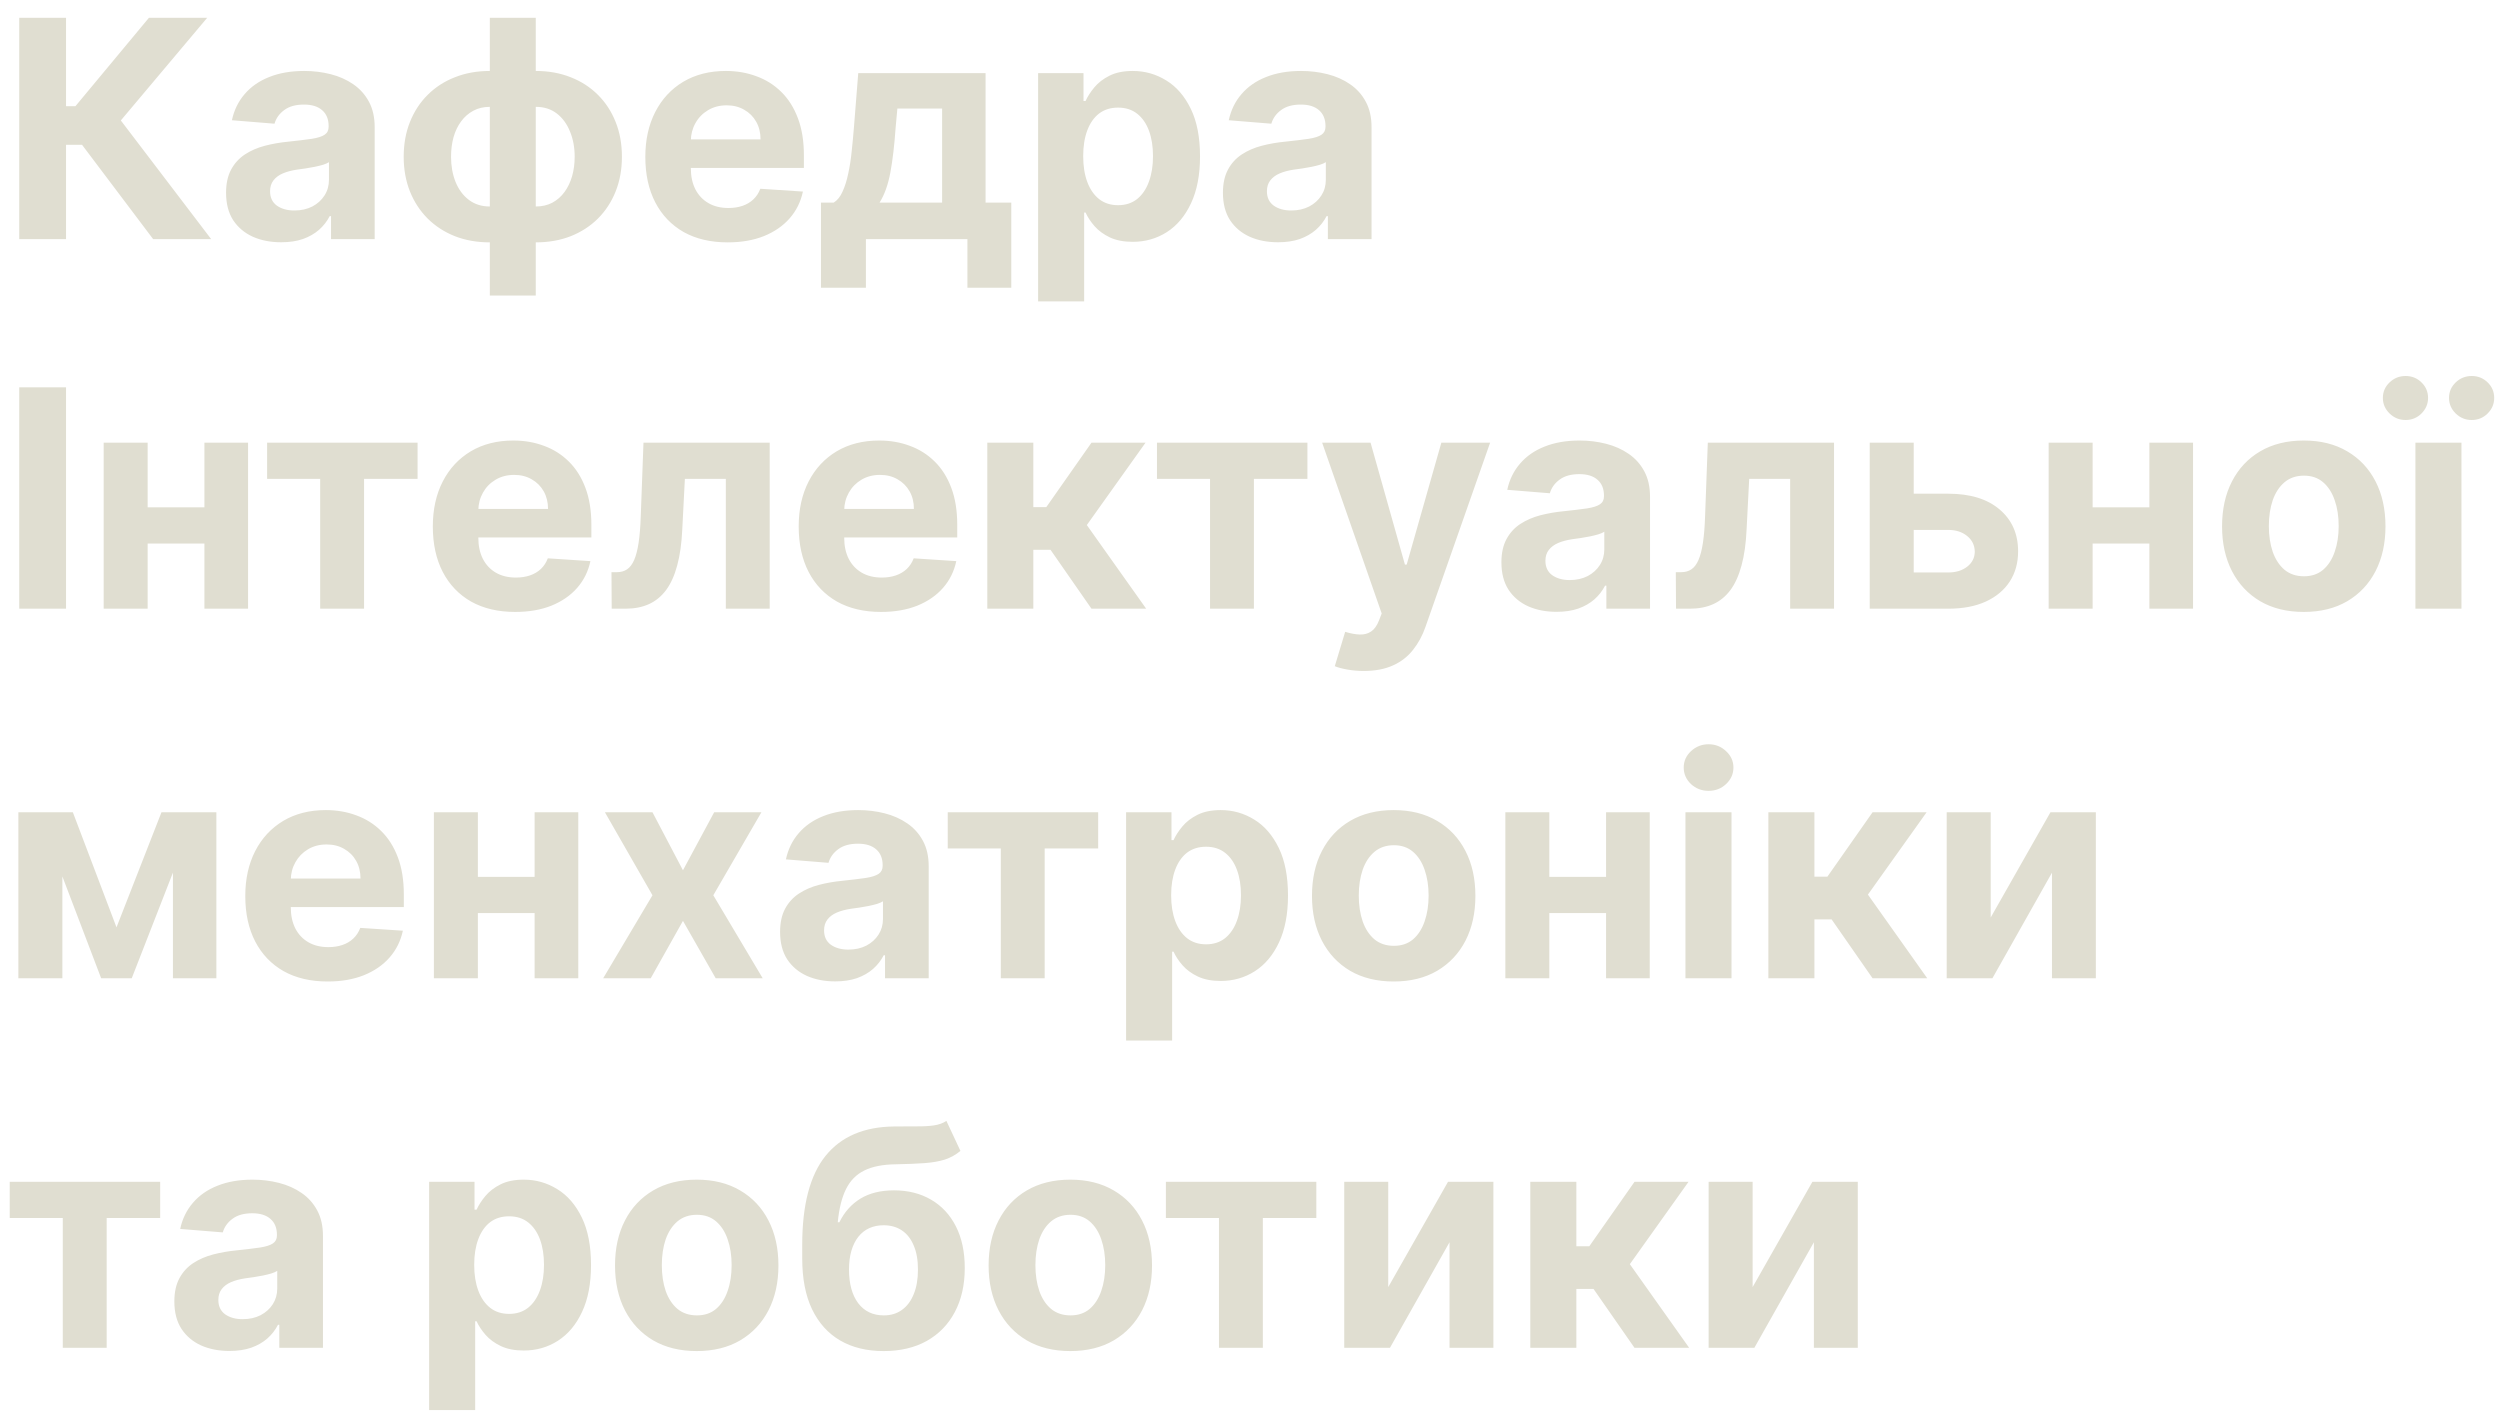 <svg width="115" height="65" viewBox="0 0 115 65" fill="none" xmlns="http://www.w3.org/2000/svg">
<path d="M7.045 11L3.773 6.66H3.038V11H0.885V0.818H3.038V4.885H3.47L6.851 0.818H9.531L5.558 5.541L9.714 11H7.045ZM12.935 11.144C12.448 11.144 12.013 11.06 11.632 10.891C11.251 10.718 10.95 10.465 10.727 10.13C10.509 9.792 10.399 9.371 10.399 8.867C10.399 8.443 10.477 8.087 10.633 7.798C10.789 7.51 11.001 7.278 11.269 7.102C11.538 6.927 11.843 6.794 12.184 6.705C12.529 6.615 12.89 6.552 13.268 6.516C13.712 6.469 14.07 6.426 14.342 6.386C14.614 6.343 14.811 6.28 14.933 6.197C15.056 6.115 15.117 5.992 15.117 5.83V5.8C15.117 5.485 15.018 5.241 14.819 5.069C14.623 4.897 14.345 4.81 13.984 4.81C13.603 4.81 13.299 4.895 13.074 5.064C12.849 5.23 12.7 5.438 12.627 5.69L10.668 5.531C10.767 5.067 10.963 4.666 11.254 4.328C11.546 3.987 11.922 3.725 12.383 3.543C12.847 3.357 13.384 3.264 13.994 3.264C14.418 3.264 14.824 3.314 15.212 3.413C15.603 3.513 15.949 3.667 16.251 3.876C16.556 4.085 16.796 4.353 16.972 4.681C17.147 5.006 17.235 5.395 17.235 5.849V11H15.227V9.941H15.167C15.044 10.18 14.88 10.39 14.675 10.572C14.469 10.751 14.223 10.892 13.934 10.995C13.646 11.095 13.313 11.144 12.935 11.144ZM13.541 9.683C13.853 9.683 14.128 9.621 14.367 9.499C14.605 9.373 14.793 9.204 14.928 8.991C15.064 8.779 15.132 8.539 15.132 8.271V7.46C15.066 7.503 14.975 7.543 14.859 7.58C14.746 7.613 14.618 7.644 14.476 7.674C14.334 7.701 14.191 7.725 14.049 7.749C13.906 7.768 13.777 7.787 13.661 7.803C13.412 7.84 13.195 7.898 13.009 7.977C12.824 8.057 12.68 8.165 12.577 8.3C12.474 8.433 12.423 8.599 12.423 8.798C12.423 9.086 12.527 9.306 12.736 9.459C12.948 9.608 13.217 9.683 13.541 9.683ZM22.532 13.595V0.818H24.645V13.595H22.532ZM22.532 11.149C21.946 11.149 21.411 11.055 20.927 10.866C20.443 10.674 20.025 10.403 19.674 10.055C19.323 9.704 19.051 9.288 18.858 8.808C18.666 8.324 18.57 7.792 18.57 7.212C18.57 6.625 18.666 6.091 18.858 5.611C19.051 5.127 19.323 4.711 19.674 4.363C20.025 4.012 20.443 3.741 20.927 3.553C21.411 3.36 21.946 3.264 22.532 3.264H22.925V11.149H22.532ZM22.532 9.499H22.766V4.915H22.532C22.247 4.915 21.994 4.974 21.772 5.094C21.55 5.213 21.363 5.377 21.21 5.586C21.058 5.791 20.942 6.033 20.862 6.312C20.786 6.59 20.748 6.89 20.748 7.212C20.748 7.636 20.817 8.022 20.956 8.37C21.096 8.715 21.299 8.99 21.568 9.195C21.837 9.397 22.158 9.499 22.532 9.499ZM24.645 11.149H24.253V3.264H24.645C25.232 3.264 25.767 3.36 26.251 3.553C26.735 3.741 27.153 4.012 27.504 4.363C27.855 4.711 28.127 5.127 28.319 5.611C28.512 6.091 28.608 6.625 28.608 7.212C28.608 7.792 28.512 8.324 28.319 8.808C28.127 9.288 27.855 9.704 27.504 10.055C27.153 10.403 26.735 10.674 26.251 10.866C25.767 11.055 25.232 11.149 24.645 11.149ZM24.645 9.499C24.93 9.499 25.184 9.441 25.406 9.325C25.628 9.205 25.815 9.041 25.968 8.832C26.12 8.624 26.236 8.382 26.316 8.107C26.395 7.828 26.435 7.53 26.435 7.212C26.435 6.784 26.364 6.398 26.221 6.053C26.082 5.705 25.88 5.428 25.615 5.223C25.35 5.018 25.027 4.915 24.645 4.915H24.412V9.499H24.645ZM33.474 11.149C32.688 11.149 32.012 10.99 31.445 10.672C30.882 10.35 30.448 9.896 30.143 9.31C29.838 8.72 29.685 8.022 29.685 7.217C29.685 6.431 29.838 5.742 30.143 5.148C30.448 4.555 30.877 4.093 31.43 3.761C31.987 3.43 32.64 3.264 33.389 3.264C33.893 3.264 34.362 3.345 34.796 3.508C35.234 3.667 35.615 3.907 35.94 4.229C36.268 4.55 36.523 4.955 36.705 5.442C36.888 5.926 36.979 6.492 36.979 7.142V7.724H30.53V6.411H34.985C34.985 6.106 34.919 5.836 34.786 5.601C34.654 5.366 34.47 5.182 34.234 5.049C34.002 4.913 33.732 4.845 33.424 4.845C33.102 4.845 32.818 4.92 32.569 5.069C32.324 5.215 32.131 5.412 31.992 5.661C31.853 5.906 31.782 6.179 31.778 6.481V7.729C31.778 8.107 31.848 8.433 31.987 8.708C32.13 8.983 32.33 9.195 32.589 9.344C32.847 9.494 33.154 9.568 33.508 9.568C33.744 9.568 33.959 9.535 34.155 9.469C34.35 9.402 34.518 9.303 34.657 9.17C34.796 9.038 34.902 8.875 34.975 8.683L36.934 8.812C36.834 9.283 36.631 9.694 36.322 10.046C36.017 10.393 35.623 10.665 35.139 10.861C34.659 11.053 34.103 11.149 33.474 11.149ZM37.764 13.237V9.32H38.351C38.52 9.214 38.656 9.045 38.758 8.812C38.865 8.58 38.951 8.307 39.017 7.992C39.087 7.677 39.14 7.338 39.176 6.973C39.216 6.605 39.251 6.234 39.281 5.859L39.479 3.364H45.336V9.32H46.519V13.237H44.501V11H39.832V13.237H37.764ZM40.459 9.32H43.337V4.994H41.279L41.2 5.859C41.143 6.675 41.062 7.367 40.956 7.938C40.85 8.504 40.684 8.965 40.459 9.32ZM47.753 13.864V3.364H49.841V4.646H49.936C50.029 4.441 50.163 4.232 50.339 4.02C50.518 3.804 50.75 3.625 51.035 3.483C51.323 3.337 51.681 3.264 52.108 3.264C52.665 3.264 53.179 3.41 53.65 3.702C54.12 3.99 54.496 4.426 54.778 5.009C55.06 5.589 55.201 6.317 55.201 7.192C55.201 8.044 55.063 8.763 54.788 9.349C54.516 9.933 54.145 10.375 53.675 10.677C53.207 10.975 52.684 11.124 52.103 11.124C51.693 11.124 51.343 11.056 51.054 10.921C50.77 10.785 50.536 10.614 50.353 10.408C50.171 10.2 50.032 9.989 49.936 9.777H49.871V13.864H47.753ZM49.827 7.182C49.827 7.636 49.889 8.032 50.015 8.37C50.141 8.708 50.324 8.972 50.562 9.161C50.801 9.346 51.091 9.439 51.432 9.439C51.777 9.439 52.069 9.344 52.307 9.156C52.546 8.963 52.727 8.698 52.849 8.36C52.975 8.019 53.038 7.626 53.038 7.182C53.038 6.741 52.977 6.353 52.854 6.018C52.732 5.684 52.551 5.422 52.312 5.233C52.074 5.044 51.78 4.95 51.432 4.95C51.088 4.95 50.796 5.041 50.557 5.223C50.322 5.405 50.141 5.664 50.015 5.999C49.889 6.333 49.827 6.728 49.827 7.182ZM58.79 11.144C58.303 11.144 57.869 11.06 57.488 10.891C57.107 10.718 56.805 10.465 56.583 10.13C56.364 9.792 56.255 9.371 56.255 8.867C56.255 8.443 56.333 8.087 56.489 7.798C56.644 7.51 56.856 7.278 57.125 7.102C57.393 6.927 57.698 6.794 58.04 6.705C58.384 6.615 58.746 6.552 59.123 6.516C59.568 6.469 59.925 6.426 60.197 6.386C60.469 6.343 60.666 6.28 60.789 6.197C60.911 6.115 60.973 5.992 60.973 5.83V5.8C60.973 5.485 60.873 5.241 60.675 5.069C60.479 4.897 60.201 4.81 59.839 4.81C59.458 4.81 59.155 4.895 58.929 5.064C58.704 5.23 58.555 5.438 58.482 5.69L56.523 5.531C56.623 5.067 56.818 4.666 57.11 4.328C57.402 3.987 57.778 3.725 58.239 3.543C58.703 3.357 59.239 3.264 59.849 3.264C60.273 3.264 60.679 3.314 61.067 3.413C61.458 3.513 61.805 3.667 62.106 3.876C62.411 4.085 62.652 4.353 62.827 4.681C63.003 5.006 63.091 5.395 63.091 5.849V11H61.082V9.941H61.023C60.9 10.18 60.736 10.39 60.53 10.572C60.325 10.751 60.078 10.892 59.79 10.995C59.501 11.095 59.168 11.144 58.79 11.144ZM59.397 9.683C59.708 9.683 59.983 9.621 60.222 9.499C60.461 9.373 60.648 9.204 60.784 8.991C60.92 8.779 60.988 8.539 60.988 8.271V7.46C60.922 7.503 60.83 7.543 60.714 7.58C60.602 7.613 60.474 7.644 60.331 7.674C60.189 7.701 60.047 7.725 59.904 7.749C59.761 7.768 59.632 7.787 59.516 7.803C59.268 7.84 59.05 7.898 58.865 7.977C58.679 8.057 58.535 8.165 58.432 8.3C58.33 8.433 58.278 8.599 58.278 8.798C58.278 9.086 58.383 9.306 58.591 9.459C58.804 9.608 59.072 9.683 59.397 9.683ZM3.038 17.818V28H0.885V17.818H3.038ZM10.084 23.337V25.002H6.096V23.337H10.084ZM6.792 20.364V28H4.769V20.364H6.792ZM11.411 20.364V28H9.403V20.364H11.411ZM12.287 22.029V20.364H19.208V22.029H16.747V28H14.728V22.029H12.287ZM23.698 28.149C22.913 28.149 22.237 27.99 21.67 27.672C21.107 27.35 20.672 26.896 20.367 26.31C20.062 25.72 19.91 25.022 19.91 24.217C19.91 23.431 20.062 22.742 20.367 22.148C20.672 21.555 21.102 21.093 21.655 20.761C22.212 20.43 22.865 20.264 23.614 20.264C24.118 20.264 24.587 20.345 25.021 20.508C25.458 20.667 25.839 20.907 26.164 21.229C26.492 21.55 26.748 21.954 26.93 22.442C27.112 22.926 27.203 23.492 27.203 24.142V24.724H20.755V23.411H25.21C25.21 23.106 25.143 22.836 25.011 22.601C24.878 22.366 24.694 22.182 24.459 22.049C24.227 21.913 23.957 21.845 23.649 21.845C23.327 21.845 23.042 21.92 22.794 22.069C22.548 22.215 22.356 22.412 22.217 22.66C22.078 22.906 22.006 23.179 22.003 23.481V24.729C22.003 25.107 22.073 25.433 22.212 25.708C22.354 25.983 22.555 26.195 22.813 26.345C23.072 26.494 23.378 26.568 23.733 26.568C23.968 26.568 24.184 26.535 24.379 26.469C24.575 26.402 24.742 26.303 24.882 26.171C25.021 26.038 25.127 25.875 25.2 25.683L27.159 25.812C27.059 26.283 26.855 26.694 26.547 27.046C26.242 27.393 25.848 27.665 25.364 27.861C24.883 28.053 24.328 28.149 23.698 28.149ZM28.138 28L28.128 26.32H28.382C28.561 26.32 28.715 26.276 28.844 26.19C28.977 26.101 29.086 25.957 29.172 25.758C29.258 25.559 29.326 25.296 29.376 24.967C29.426 24.636 29.459 24.228 29.475 23.744L29.6 20.364H35.406V28H33.388V22.029H31.504L31.384 24.361C31.355 25 31.277 25.551 31.151 26.011C31.028 26.472 30.857 26.85 30.639 27.145C30.42 27.437 30.156 27.652 29.848 27.791C29.54 27.93 29.182 28 28.774 28H28.138ZM40.528 28.149C39.743 28.149 39.067 27.99 38.5 27.672C37.937 27.35 37.502 26.896 37.197 26.31C36.892 25.72 36.74 25.022 36.74 24.217C36.74 23.431 36.892 22.742 37.197 22.148C37.502 21.555 37.932 21.093 38.485 20.761C39.042 20.43 39.695 20.264 40.444 20.264C40.948 20.264 41.417 20.345 41.851 20.508C42.288 20.667 42.669 20.907 42.994 21.229C43.322 21.55 43.578 21.954 43.76 22.442C43.942 22.926 44.033 23.492 44.033 24.142V24.724H37.585V23.411H42.04C42.04 23.106 41.974 22.836 41.841 22.601C41.708 22.366 41.524 22.182 41.289 22.049C41.057 21.913 40.787 21.845 40.479 21.845C40.157 21.845 39.872 21.92 39.624 22.069C39.378 22.215 39.186 22.412 39.047 22.66C38.908 22.906 38.836 23.179 38.833 23.481V24.729C38.833 25.107 38.903 25.433 39.042 25.708C39.184 25.983 39.385 26.195 39.644 26.345C39.902 26.494 40.209 26.568 40.563 26.568C40.798 26.568 41.014 26.535 41.209 26.469C41.405 26.402 41.572 26.303 41.712 26.171C41.851 26.038 41.957 25.875 42.03 25.683L43.989 25.812C43.889 26.283 43.685 26.694 43.377 27.046C43.072 27.393 42.678 27.665 42.194 27.861C41.713 28.053 41.158 28.149 40.528 28.149ZM45.416 28V20.364H47.533V23.327H48.13L50.208 20.364H52.694L49.994 24.152L52.724 28H50.208L48.324 25.291H47.533V28H45.416ZM53.221 22.029V20.364H60.141V22.029H57.68V28H55.662V22.029H53.221ZM62.733 30.864C62.464 30.864 62.212 30.842 61.977 30.799C61.745 30.759 61.553 30.708 61.4 30.645L61.878 29.064C62.126 29.14 62.35 29.182 62.549 29.188C62.751 29.195 62.925 29.148 63.071 29.049C63.22 28.95 63.341 28.78 63.434 28.542L63.558 28.219L60.819 20.364H63.046L64.627 25.972H64.707L66.302 20.364H68.545L65.576 28.825C65.434 29.236 65.24 29.594 64.995 29.899C64.753 30.207 64.446 30.444 64.075 30.61C63.704 30.779 63.257 30.864 62.733 30.864ZM71.601 28.144C71.114 28.144 70.68 28.06 70.298 27.891C69.917 27.718 69.615 27.465 69.394 27.13C69.175 26.792 69.065 26.371 69.065 25.867C69.065 25.443 69.143 25.087 69.299 24.798C69.455 24.51 69.667 24.278 69.935 24.102C70.204 23.927 70.509 23.794 70.85 23.704C71.195 23.615 71.556 23.552 71.934 23.516C72.378 23.469 72.736 23.426 73.008 23.386C73.28 23.343 73.477 23.28 73.599 23.197C73.722 23.115 73.783 22.992 73.783 22.829V22.8C73.783 22.485 73.684 22.241 73.485 22.069C73.29 21.896 73.011 21.81 72.65 21.81C72.269 21.81 71.965 21.895 71.74 22.064C71.515 22.23 71.365 22.438 71.293 22.69L69.334 22.531C69.433 22.067 69.629 21.666 69.921 21.328C70.212 20.987 70.588 20.725 71.049 20.543C71.513 20.357 72.05 20.264 72.66 20.264C73.084 20.264 73.49 20.314 73.878 20.413C74.269 20.513 74.615 20.667 74.917 20.876C75.222 21.084 75.462 21.353 75.638 21.681C75.813 22.006 75.901 22.395 75.901 22.849V28H73.893V26.941H73.833C73.71 27.18 73.546 27.39 73.341 27.572C73.135 27.751 72.888 27.892 72.6 27.995C72.312 28.095 71.979 28.144 71.601 28.144ZM72.207 26.683C72.519 26.683 72.794 26.621 73.033 26.499C73.271 26.373 73.459 26.204 73.594 25.991C73.73 25.779 73.798 25.539 73.798 25.271V24.46C73.732 24.503 73.641 24.543 73.525 24.579C73.412 24.613 73.285 24.644 73.142 24.674C72.999 24.701 72.857 24.725 72.715 24.749C72.572 24.768 72.443 24.787 72.327 24.803C72.078 24.84 71.861 24.898 71.675 24.977C71.49 25.057 71.346 25.165 71.243 25.3C71.14 25.433 71.089 25.599 71.089 25.798C71.089 26.086 71.193 26.306 71.402 26.459C71.614 26.608 71.883 26.683 72.207 26.683ZM77.097 28L77.087 26.32H77.341C77.519 26.32 77.674 26.276 77.803 26.19C77.936 26.101 78.045 25.957 78.131 25.758C78.217 25.559 78.285 25.296 78.335 24.967C78.385 24.636 78.418 24.228 78.434 23.744L78.559 20.364H84.365V28H82.347V22.029H80.463L80.343 24.361C80.314 25 80.236 25.551 80.11 26.011C79.987 26.472 79.816 26.85 79.598 27.145C79.379 27.437 79.115 27.652 78.807 27.791C78.499 27.93 78.141 28 77.733 28H77.097ZM87.335 22.71H89.617C90.627 22.71 91.416 22.952 91.983 23.436C92.55 23.917 92.833 24.56 92.833 25.365C92.833 25.889 92.706 26.349 92.451 26.747C92.195 27.142 91.827 27.45 91.347 27.672C90.866 27.891 90.29 28 89.617 28H86.007V20.364H88.031V26.334H89.617C89.971 26.334 90.263 26.245 90.492 26.066C90.72 25.887 90.836 25.658 90.84 25.38C90.836 25.085 90.72 24.845 90.492 24.659C90.263 24.47 89.971 24.376 89.617 24.376H87.335V22.71ZM99.552 23.337V25.002H95.565V23.337H99.552ZM96.261 20.364V28H94.238V20.364H96.261ZM100.88 20.364V28H98.871V20.364H100.88ZM105.973 28.149C105.201 28.149 104.533 27.985 103.97 27.657C103.41 27.326 102.977 26.865 102.672 26.275C102.367 25.682 102.215 24.994 102.215 24.212C102.215 23.423 102.367 22.733 102.672 22.143C102.977 21.55 103.41 21.09 103.97 20.761C104.533 20.43 105.201 20.264 105.973 20.264C106.745 20.264 107.412 20.43 107.972 20.761C108.535 21.09 108.969 21.55 109.274 22.143C109.579 22.733 109.732 23.423 109.732 24.212C109.732 24.994 109.579 25.682 109.274 26.275C108.969 26.865 108.535 27.326 107.972 27.657C107.412 27.985 106.745 28.149 105.973 28.149ZM105.983 26.509C106.334 26.509 106.628 26.409 106.863 26.21C107.098 26.008 107.276 25.733 107.395 25.385C107.518 25.037 107.579 24.641 107.579 24.197C107.579 23.753 107.518 23.357 107.395 23.009C107.276 22.66 107.098 22.385 106.863 22.183C106.628 21.981 106.334 21.88 105.983 21.88C105.628 21.88 105.33 21.981 105.088 22.183C104.85 22.385 104.669 22.66 104.546 23.009C104.427 23.357 104.367 23.753 104.367 24.197C104.367 24.641 104.427 25.037 104.546 25.385C104.669 25.733 104.85 26.008 105.088 26.21C105.33 26.409 105.628 26.509 105.983 26.509ZM111.109 28V20.364H113.227V28H111.109ZM110.656 19.32C110.371 19.32 110.126 19.22 109.921 19.021C109.715 18.819 109.612 18.581 109.612 18.305C109.612 18.024 109.715 17.785 109.921 17.59C110.126 17.394 110.371 17.296 110.656 17.296C110.945 17.296 111.188 17.394 111.387 17.59C111.589 17.785 111.691 18.024 111.691 18.305C111.691 18.581 111.589 18.819 111.387 19.021C111.188 19.22 110.945 19.32 110.656 19.32ZM113.699 19.32C113.414 19.32 113.169 19.22 112.963 19.021C112.758 18.819 112.655 18.581 112.655 18.305C112.655 18.024 112.758 17.785 112.963 17.59C113.169 17.394 113.414 17.296 113.699 17.296C113.987 17.296 114.231 17.394 114.43 17.59C114.632 17.785 114.733 18.024 114.733 18.305C114.733 18.581 114.632 18.819 114.43 19.021C114.231 19.22 113.987 19.32 113.699 19.32ZM5.359 42.658L7.428 37.364H9.038L6.06 45H4.653L1.745 37.364H3.351L5.359 42.658ZM2.869 37.364V45H0.845V37.364H2.869ZM7.955 45V37.364H9.953V45H7.955ZM15.071 45.149C14.286 45.149 13.61 44.99 13.043 44.672C12.479 44.35 12.045 43.896 11.74 43.31C11.435 42.72 11.283 42.022 11.283 41.217C11.283 40.431 11.435 39.742 11.74 39.148C12.045 38.555 12.475 38.093 13.028 37.761C13.585 37.43 14.238 37.264 14.987 37.264C15.491 37.264 15.96 37.345 16.394 37.508C16.831 37.667 17.212 37.907 17.537 38.229C17.865 38.55 18.121 38.955 18.303 39.442C18.485 39.926 18.576 40.492 18.576 41.142V41.724H12.128V40.411H16.583C16.583 40.106 16.517 39.836 16.384 39.601C16.251 39.365 16.067 39.182 15.832 39.049C15.6 38.913 15.33 38.845 15.022 38.845C14.7 38.845 14.415 38.92 14.166 39.069C13.921 39.215 13.729 39.412 13.59 39.66C13.451 39.906 13.379 40.179 13.376 40.481V41.729C13.376 42.106 13.446 42.433 13.585 42.708C13.727 42.983 13.928 43.195 14.186 43.344C14.445 43.494 14.752 43.568 15.106 43.568C15.341 43.568 15.557 43.535 15.752 43.469C15.948 43.403 16.115 43.303 16.255 43.17C16.394 43.038 16.5 42.876 16.573 42.683L18.532 42.812C18.432 43.283 18.228 43.694 17.92 44.045C17.615 44.394 17.221 44.665 16.737 44.861C16.256 45.053 15.701 45.149 15.071 45.149ZM25.273 40.337V42.002H21.286V40.337H25.273ZM21.982 37.364V45H19.959V37.364H21.982ZM26.601 37.364V45H24.592V37.364H26.601ZM30.014 37.364L31.416 40.033L32.852 37.364H35.025L32.812 41.182L35.084 45H32.922L31.416 42.36L29.934 45H27.746L30.014 41.182L27.826 37.364H30.014ZM38.419 45.144C37.932 45.144 37.498 45.06 37.117 44.891C36.736 44.718 36.434 44.465 36.212 44.13C35.993 43.792 35.884 43.371 35.884 42.867C35.884 42.443 35.962 42.087 36.117 41.798C36.273 41.51 36.485 41.278 36.754 41.102C37.022 40.927 37.327 40.794 37.669 40.705C38.013 40.615 38.374 40.552 38.752 40.516C39.196 40.469 39.554 40.426 39.826 40.386C40.098 40.343 40.295 40.28 40.418 40.197C40.54 40.115 40.602 39.992 40.602 39.83V39.8C40.602 39.485 40.502 39.241 40.303 39.069C40.108 38.897 39.83 38.81 39.468 38.81C39.087 38.81 38.784 38.895 38.558 39.064C38.333 39.23 38.184 39.438 38.111 39.69L36.152 39.531C36.252 39.067 36.447 38.666 36.739 38.328C37.031 37.987 37.407 37.725 37.867 37.543C38.331 37.357 38.868 37.264 39.478 37.264C39.902 37.264 40.308 37.314 40.696 37.413C41.087 37.513 41.434 37.667 41.735 37.876C42.04 38.084 42.281 38.353 42.456 38.681C42.632 39.006 42.72 39.395 42.72 39.849V45H40.711V43.941H40.651C40.529 44.18 40.365 44.39 40.159 44.572C39.954 44.751 39.707 44.892 39.419 44.995C39.13 45.094 38.797 45.144 38.419 45.144ZM39.026 43.682C39.337 43.682 39.612 43.621 39.851 43.499C40.09 43.373 40.277 43.204 40.413 42.992C40.549 42.779 40.617 42.539 40.617 42.271V41.46C40.55 41.503 40.459 41.543 40.343 41.58C40.23 41.613 40.103 41.644 39.96 41.674C39.818 41.7 39.675 41.725 39.533 41.749C39.39 41.769 39.261 41.787 39.145 41.803C38.897 41.84 38.679 41.898 38.494 41.977C38.308 42.057 38.164 42.164 38.061 42.3C37.959 42.433 37.907 42.599 37.907 42.798C37.907 43.086 38.011 43.306 38.22 43.459C38.432 43.608 38.701 43.682 39.026 43.682ZM43.596 39.029V37.364H50.516V39.029H48.055V45H46.037V39.029H43.596ZM51.8 47.864V37.364H53.888V38.646H53.983C54.076 38.441 54.21 38.232 54.386 38.02C54.565 37.804 54.797 37.626 55.081 37.483C55.37 37.337 55.728 37.264 56.155 37.264C56.712 37.264 57.226 37.41 57.697 37.702C58.167 37.99 58.543 38.426 58.825 39.009C59.107 39.589 59.248 40.317 59.248 41.192C59.248 42.044 59.11 42.763 58.835 43.349C58.563 43.933 58.192 44.375 57.721 44.677C57.254 44.975 56.73 45.124 56.15 45.124C55.739 45.124 55.39 45.056 55.101 44.92C54.816 44.785 54.583 44.614 54.4 44.408C54.218 44.2 54.079 43.989 53.983 43.777H53.918V47.864H51.8ZM53.873 41.182C53.873 41.636 53.936 42.032 54.062 42.37C54.188 42.708 54.371 42.972 54.609 43.16C54.848 43.346 55.138 43.439 55.479 43.439C55.824 43.439 56.116 43.344 56.354 43.156C56.593 42.963 56.773 42.698 56.896 42.36C57.022 42.019 57.085 41.626 57.085 41.182C57.085 40.741 57.024 40.353 56.901 40.019C56.779 39.684 56.598 39.422 56.359 39.233C56.121 39.044 55.827 38.95 55.479 38.95C55.135 38.95 54.843 39.041 54.604 39.223C54.369 39.405 54.188 39.664 54.062 39.999C53.936 40.333 53.873 40.728 53.873 41.182ZM64.11 45.149C63.338 45.149 62.67 44.985 62.106 44.657C61.546 44.325 61.114 43.865 60.809 43.275C60.504 42.682 60.351 41.994 60.351 41.212C60.351 40.423 60.504 39.733 60.809 39.144C61.114 38.55 61.546 38.09 62.106 37.761C62.67 37.43 63.338 37.264 64.11 37.264C64.882 37.264 65.548 37.43 66.109 37.761C66.672 38.09 67.106 38.55 67.411 39.144C67.716 39.733 67.868 40.423 67.868 41.212C67.868 41.994 67.716 42.682 67.411 43.275C67.106 43.865 66.672 44.325 66.109 44.657C65.548 44.985 64.882 45.149 64.11 45.149ZM64.12 43.508C64.471 43.508 64.764 43.409 65 43.21C65.235 43.008 65.412 42.733 65.532 42.385C65.654 42.037 65.716 41.641 65.716 41.197C65.716 40.753 65.654 40.356 65.532 40.008C65.412 39.66 65.235 39.385 65 39.183C64.764 38.981 64.471 38.88 64.12 38.88C63.765 38.88 63.467 38.981 63.225 39.183C62.986 39.385 62.806 39.66 62.683 40.008C62.564 40.356 62.504 40.753 62.504 41.197C62.504 41.641 62.564 42.037 62.683 42.385C62.806 42.733 62.986 43.008 63.225 43.21C63.467 43.409 63.765 43.508 64.12 43.508ZM74.56 40.337V42.002H70.573V40.337H74.56ZM71.269 37.364V45H69.246V37.364H71.269ZM75.888 37.364V45H73.879V37.364H75.888ZM77.531 45V37.364H79.649V45H77.531ZM78.595 36.379C78.28 36.379 78.01 36.275 77.784 36.066C77.562 35.854 77.451 35.6 77.451 35.305C77.451 35.014 77.562 34.764 77.784 34.555C78.01 34.343 78.28 34.236 78.595 34.236C78.909 34.236 79.178 34.343 79.4 34.555C79.625 34.764 79.738 35.014 79.738 35.305C79.738 35.6 79.625 35.854 79.4 36.066C79.178 36.275 78.909 36.379 78.595 36.379ZM81.345 45V37.364H83.463V40.327H84.06L86.138 37.364H88.624L85.924 41.152L88.653 45H86.138L84.254 42.291H83.463V45H81.345ZM91.572 42.206L94.321 37.364H96.409V45H94.391V40.143L91.651 45H89.548V37.364H91.572V42.206ZM0.447 56.029V54.364H7.368V56.029H4.907V62H2.888V56.029H0.447ZM10.556 62.144C10.069 62.144 9.635 62.06 9.253 61.891C8.872 61.718 8.571 61.465 8.349 61.13C8.13 60.792 8.02 60.371 8.02 59.867C8.02 59.443 8.098 59.087 8.254 58.798C8.41 58.51 8.622 58.278 8.89 58.102C9.159 57.927 9.464 57.794 9.805 57.705C10.15 57.615 10.511 57.552 10.889 57.516C11.333 57.469 11.691 57.426 11.963 57.386C12.235 57.343 12.432 57.28 12.555 57.197C12.677 57.115 12.739 56.992 12.739 56.83V56.8C12.739 56.485 12.639 56.241 12.44 56.069C12.245 55.897 11.966 55.81 11.605 55.81C11.224 55.81 10.921 55.895 10.695 56.064C10.47 56.23 10.321 56.438 10.248 56.69L8.289 56.531C8.388 56.067 8.584 55.666 8.876 55.328C9.167 54.987 9.543 54.725 10.004 54.543C10.468 54.357 11.005 54.264 11.615 54.264C12.039 54.264 12.445 54.314 12.833 54.413C13.224 54.513 13.57 54.667 13.872 54.876C14.177 55.084 14.417 55.353 14.593 55.681C14.768 56.006 14.856 56.395 14.856 56.849V62H12.848V60.941H12.788C12.665 61.18 12.502 61.39 12.296 61.572C12.091 61.751 11.844 61.892 11.555 61.995C11.267 62.094 10.934 62.144 10.556 62.144ZM11.162 60.682C11.474 60.682 11.749 60.621 11.988 60.499C12.226 60.373 12.414 60.204 12.55 59.992C12.685 59.779 12.753 59.539 12.753 59.271V58.46C12.687 58.503 12.596 58.543 12.48 58.58C12.367 58.613 12.24 58.644 12.097 58.674C11.955 58.7 11.812 58.725 11.67 58.749C11.527 58.769 11.398 58.787 11.282 58.803C11.033 58.84 10.816 58.898 10.63 58.977C10.445 59.057 10.301 59.164 10.198 59.3C10.095 59.433 10.044 59.599 10.044 59.798C10.044 60.086 10.148 60.306 10.357 60.459C10.569 60.608 10.838 60.682 11.162 60.682ZM19.74 64.864V54.364H21.828V55.646H21.922C22.015 55.441 22.149 55.232 22.325 55.02C22.504 54.804 22.736 54.626 23.021 54.483C23.309 54.337 23.667 54.264 24.095 54.264C24.652 54.264 25.165 54.41 25.636 54.702C26.107 54.99 26.483 55.426 26.765 56.009C27.046 56.589 27.187 57.317 27.187 58.192C27.187 59.044 27.05 59.763 26.774 60.349C26.503 60.933 26.131 61.375 25.661 61.677C25.194 61.975 24.67 62.124 24.09 62.124C23.679 62.124 23.329 62.056 23.041 61.92C22.756 61.785 22.522 61.614 22.34 61.408C22.158 61.2 22.018 60.989 21.922 60.777H21.858V64.864H19.74ZM21.813 58.182C21.813 58.636 21.876 59.032 22.002 59.37C22.128 59.708 22.31 59.972 22.549 60.16C22.787 60.346 23.077 60.439 23.419 60.439C23.763 60.439 24.055 60.344 24.294 60.156C24.532 59.963 24.713 59.698 24.836 59.36C24.962 59.019 25.024 58.626 25.024 58.182C25.024 57.741 24.963 57.353 24.841 57.019C24.718 56.684 24.537 56.422 24.299 56.233C24.06 56.044 23.767 55.95 23.419 55.95C23.074 55.95 22.782 56.041 22.544 56.223C22.308 56.405 22.128 56.664 22.002 56.999C21.876 57.333 21.813 57.728 21.813 58.182ZM32.049 62.149C31.277 62.149 30.609 61.985 30.046 61.657C29.486 61.325 29.053 60.865 28.748 60.275C28.443 59.682 28.291 58.994 28.291 58.212C28.291 57.423 28.443 56.733 28.748 56.144C29.053 55.55 29.486 55.09 30.046 54.761C30.609 54.43 31.277 54.264 32.049 54.264C32.822 54.264 33.488 54.43 34.048 54.761C34.611 55.09 35.046 55.55 35.35 56.144C35.655 56.733 35.808 57.423 35.808 58.212C35.808 58.994 35.655 59.682 35.35 60.275C35.046 60.865 34.611 61.325 34.048 61.657C33.488 61.985 32.822 62.149 32.049 62.149ZM32.059 60.508C32.411 60.508 32.704 60.409 32.939 60.21C33.175 60.008 33.352 59.733 33.471 59.385C33.594 59.037 33.655 58.641 33.655 58.197C33.655 57.753 33.594 57.356 33.471 57.008C33.352 56.66 33.175 56.385 32.939 56.183C32.704 55.981 32.411 55.88 32.059 55.88C31.705 55.88 31.406 55.981 31.164 56.183C30.926 56.385 30.745 56.66 30.622 57.008C30.503 57.356 30.444 57.753 30.444 58.197C30.444 58.641 30.503 59.037 30.622 59.385C30.745 59.733 30.926 60.008 31.164 60.21C31.406 60.409 31.705 60.508 32.059 60.508ZM43.534 51.56L44.18 52.942C43.965 53.121 43.726 53.253 43.464 53.34C43.202 53.422 42.889 53.477 42.525 53.504C42.163 53.53 41.722 53.548 41.202 53.558C40.612 53.565 40.132 53.659 39.76 53.842C39.389 54.024 39.107 54.311 38.915 54.702C38.723 55.09 38.597 55.597 38.537 56.223H38.612C38.841 55.756 39.162 55.394 39.576 55.139C39.994 54.884 40.509 54.756 41.123 54.756C41.772 54.756 42.341 54.899 42.828 55.184C43.318 55.469 43.7 55.878 43.971 56.412C44.243 56.946 44.379 57.585 44.379 58.331C44.379 59.106 44.226 59.781 43.922 60.354C43.62 60.925 43.191 61.367 42.634 61.682C42.077 61.993 41.414 62.149 40.645 62.149C39.873 62.149 39.207 61.987 38.647 61.662C38.09 61.337 37.659 60.858 37.354 60.225C37.052 59.592 36.902 58.813 36.902 57.889V57.262C36.902 55.423 37.26 54.059 37.975 53.17C38.691 52.282 39.744 51.831 41.133 51.818C41.51 51.812 41.852 51.81 42.157 51.813C42.462 51.816 42.728 51.802 42.957 51.769C43.189 51.735 43.381 51.666 43.534 51.56ZM40.655 60.508C40.98 60.508 41.258 60.424 41.49 60.255C41.726 60.086 41.906 59.844 42.032 59.529C42.162 59.214 42.226 58.838 42.226 58.401C42.226 57.966 42.162 57.599 42.032 57.297C41.906 56.992 41.726 56.76 41.49 56.601C41.255 56.442 40.973 56.362 40.645 56.362C40.4 56.362 40.18 56.407 39.984 56.496C39.788 56.586 39.621 56.718 39.482 56.894C39.346 57.066 39.24 57.28 39.164 57.535C39.091 57.787 39.054 58.076 39.054 58.401C39.054 59.053 39.195 59.569 39.477 59.947C39.762 60.321 40.155 60.508 40.655 60.508ZM49.235 62.149C48.463 62.149 47.795 61.985 47.231 61.657C46.671 61.325 46.239 60.865 45.934 60.275C45.629 59.682 45.476 58.994 45.476 58.212C45.476 57.423 45.629 56.733 45.934 56.144C46.239 55.55 46.671 55.09 47.231 54.761C47.795 54.43 48.463 54.264 49.235 54.264C50.007 54.264 50.673 54.43 51.233 54.761C51.797 55.09 52.231 55.55 52.536 56.144C52.841 56.733 52.993 57.423 52.993 58.212C52.993 58.994 52.841 59.682 52.536 60.275C52.231 60.865 51.797 61.325 51.233 61.657C50.673 61.985 50.007 62.149 49.235 62.149ZM49.245 60.508C49.596 60.508 49.889 60.409 50.125 60.21C50.36 60.008 50.538 59.733 50.657 59.385C50.779 59.037 50.841 58.641 50.841 58.197C50.841 57.753 50.779 57.356 50.657 57.008C50.538 56.66 50.36 56.385 50.125 56.183C49.889 55.981 49.596 55.88 49.245 55.88C48.89 55.88 48.592 55.981 48.35 56.183C48.111 56.385 47.931 56.66 47.808 57.008C47.689 57.356 47.629 57.753 47.629 58.197C47.629 58.641 47.689 59.037 47.808 59.385C47.931 59.733 48.111 60.008 48.35 60.21C48.592 60.409 48.89 60.508 49.245 60.508ZM53.631 56.029V54.364H60.551V56.029H58.091V62H56.072V56.029H53.631ZM63.859 59.206L66.608 54.364H68.696V62H66.678V57.143L63.938 62H61.835V54.364H63.859V59.206ZM70.394 62V54.364H72.512V57.327H73.109L75.187 54.364H77.672L74.973 58.152L77.702 62H75.187L73.302 59.291H72.512V62H70.394ZM80.621 59.206L83.37 54.364H85.458V62H83.439V57.143L80.7 62H78.597V54.364H80.621V59.206Z" fill="#E0DED1"/>
</svg>
